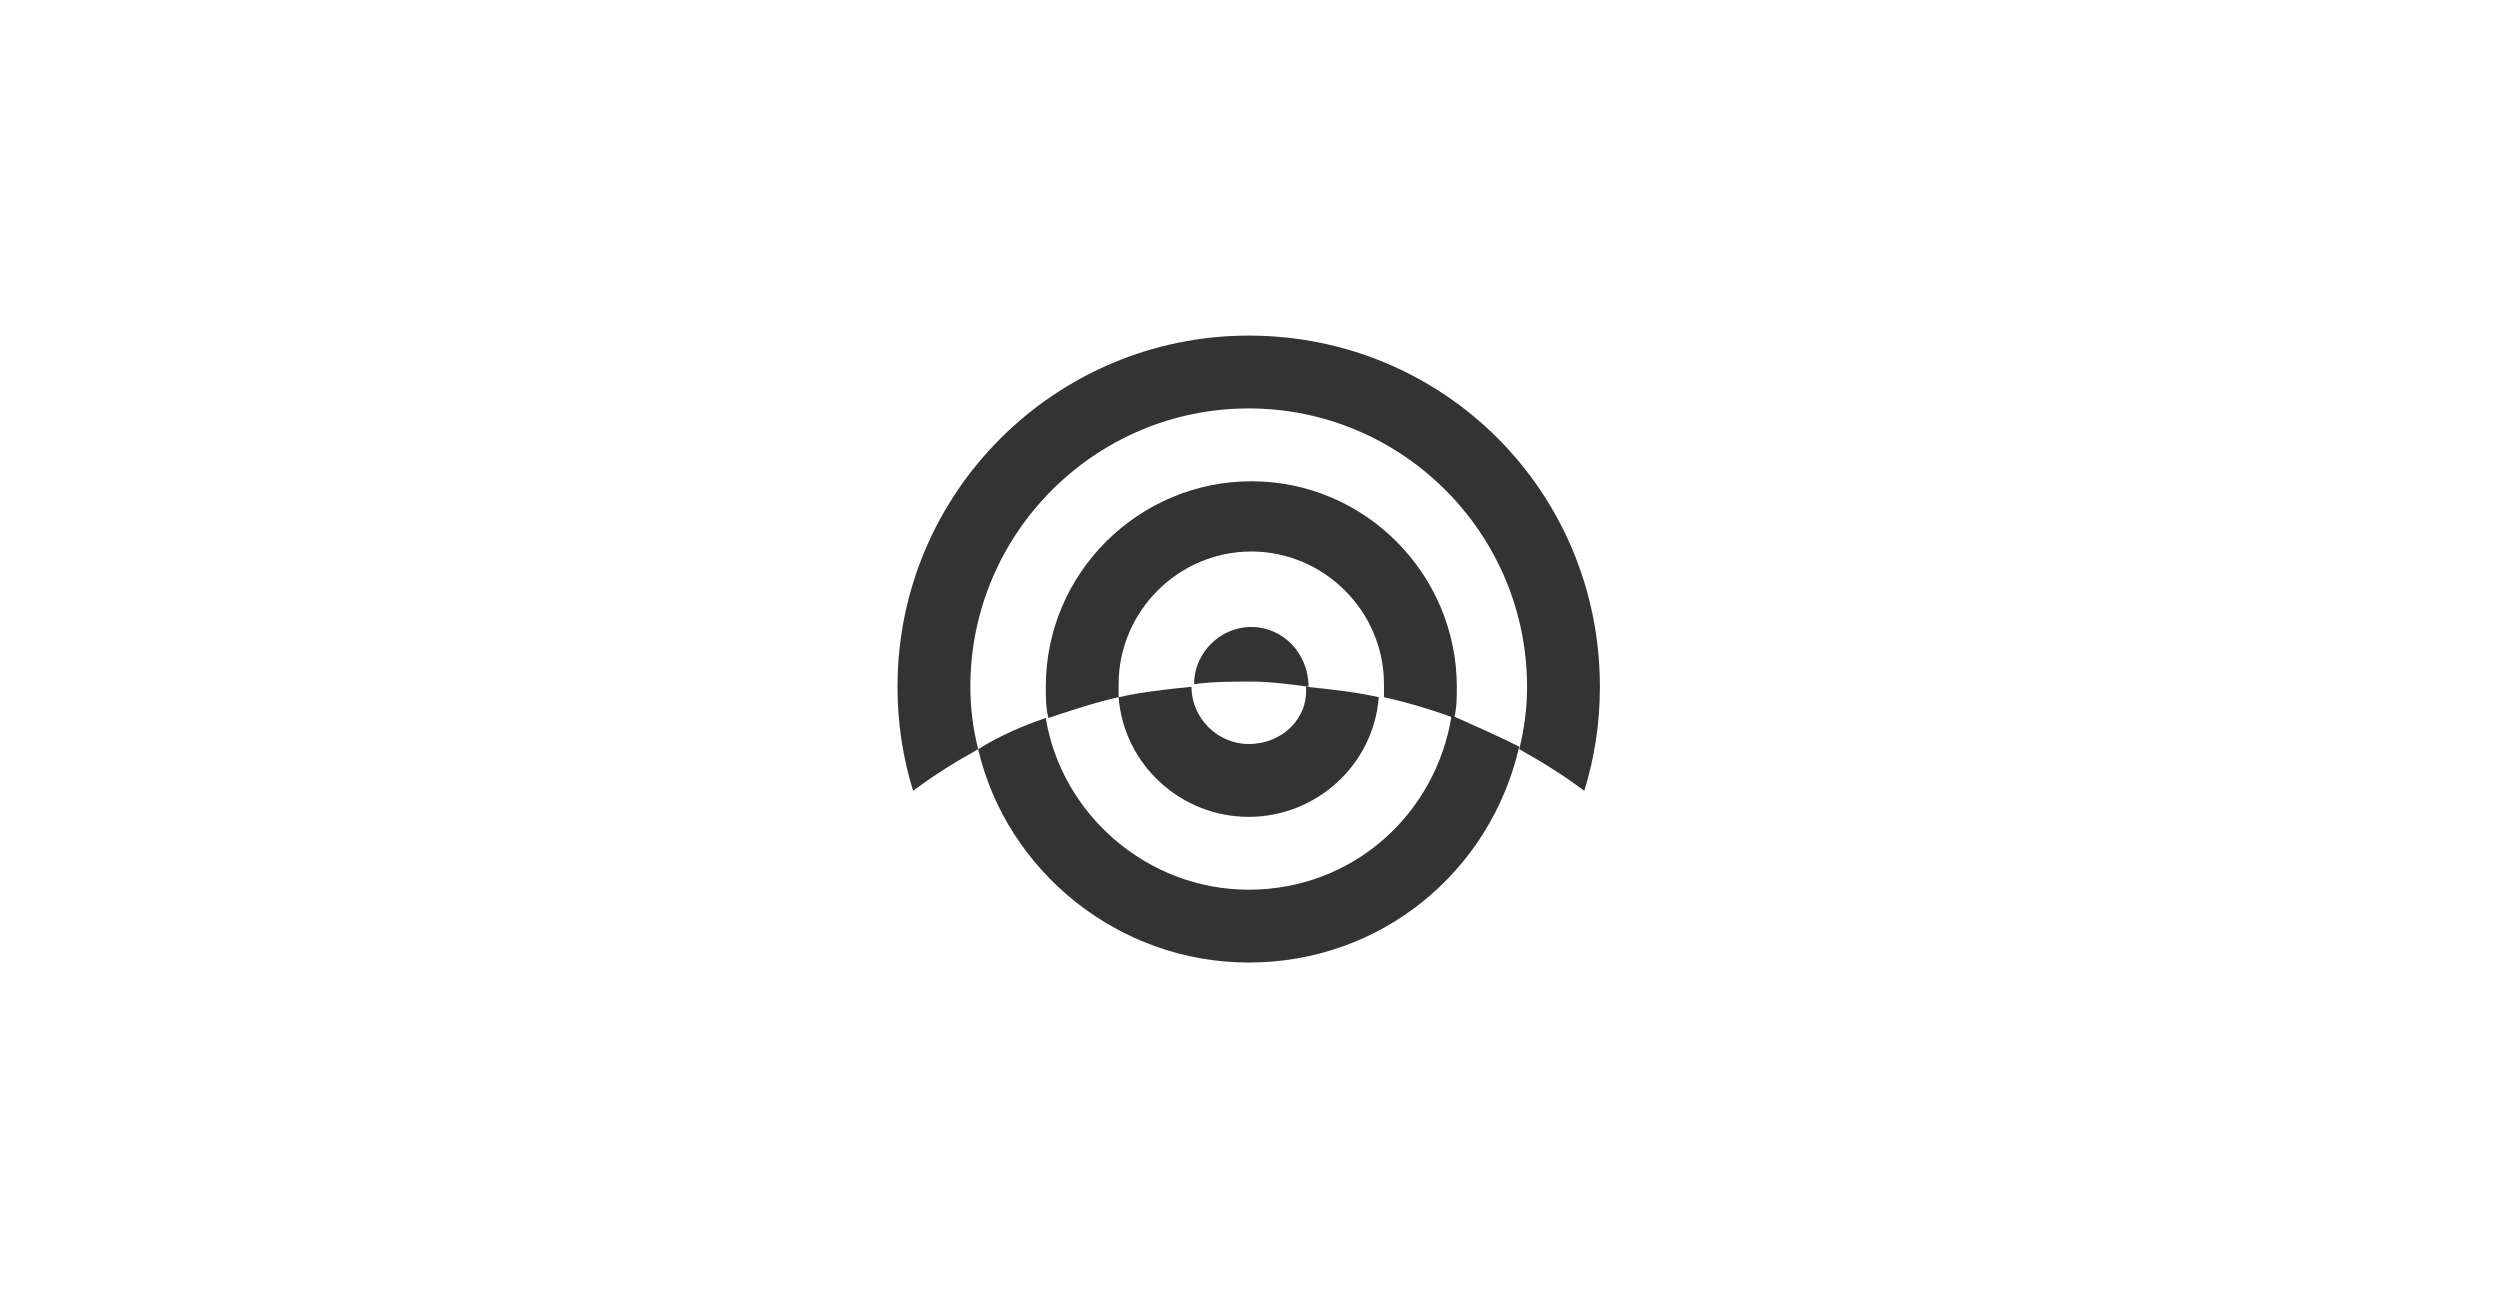 <?xml version="1.0" encoding="utf-8"?>
<!-- Generator: Adobe Illustrator 21.0.0, SVG Export Plug-In . SVG Version: 6.00 Build 0)  -->
<svg version="1.1" id="图层_1" xmlns="http://www.w3.org/2000/svg" xmlns:xlink="http://www.w3.org/1999/xlink" x="0px" y="0px"
	 viewBox="0 0 96.1 49.9" style="enable-background:new 0 0 96.1 49.9;" xml:space="preserve">
<style type="text/css">
	.st0{fill:#333333;}
</style>
<title>AnalyticDB for PostgreSQL</title>
<desc>Created with Sketch.</desc>
<g id="组件库">
	<g id="组件2" transform="translate(-866, -1543)">
		<g id="图标" transform="translate(40, 749)">
			<g id="Component" transform="translate(40, 725)">
				<g id="Iconography" transform="translate(0, 49)">
					<g id="AnalyticDB1" transform="translate(786, 20)">
						<path id="AnalyticDB-for-PostgreSQL" class="st0" d="M48,12.9c-7.4,0-13.5,6-13.5,13.5c0,1.4,0.2,2.7,0.6,4
							c0.8-0.6,1.6-1.1,2.5-1.6c-0.2-0.8-0.3-1.6-0.3-2.4c0-5.9,4.8-10.7,10.7-10.7s10.7,4.8,10.7,10.7c0,0.8-0.1,1.6-0.3,2.4
							c0.9,0.5,1.7,1,2.5,1.6c0.4-1.3,0.6-2.6,0.6-4C61.5,18.9,55.5,12.9,48,12.9L48,12.9z M50.3,26.4
							C50.3,26.4,50.3,26.4,50.3,26.4c0-1.3-1-2.3-2.2-2.3s-2.2,1-2.2,2.2c0,0,0,0,0,0c0.7-0.1,1.5-0.1,2.2-0.1S49.6,26.3,50.3,26.4
							L50.3,26.4z M43,26.3c0-2.8,2.3-5.1,5.1-5.1c2.8,0,5.1,2.3,5.1,5.1c0,0.2,0,0.3,0,0.5c0.9,0.2,1.9,0.5,2.7,0.8
							c0.1-0.4,0.1-0.8,0.1-1.2c0-4.3-3.5-7.9-7.9-7.9c-4.3,0-7.9,3.5-7.9,7.9c0,0.4,0,0.8,0.1,1.2c0.9-0.3,1.8-0.6,2.7-0.8
							C43,26.7,43,26.5,43,26.3L43,26.3z M48,34.2c-3.9,0-7.2-2.9-7.8-6.6c-0.9,0.3-1.8,0.7-2.6,1.2C38.7,33.5,43,37,48,37
							c5.1,0,9.3-3.5,10.4-8.3c-0.8-0.4-1.7-0.8-2.6-1.2C55.2,31.3,52,34.2,48,34.2L48,34.2z M48,28.6c-1.2,0-2.2-1-2.2-2.2
							c-1,0.1-1.9,0.2-2.8,0.4c0.2,2.6,2.4,4.6,5,4.6c2.6,0,4.8-2,5-4.6c-0.9-0.2-1.8-0.3-2.8-0.4C50.3,27.6,49.3,28.6,48,28.6
							L48,28.6z"/>
					</g>
				</g>
			</g>
		</g>
	</g>
</g>
</svg>
